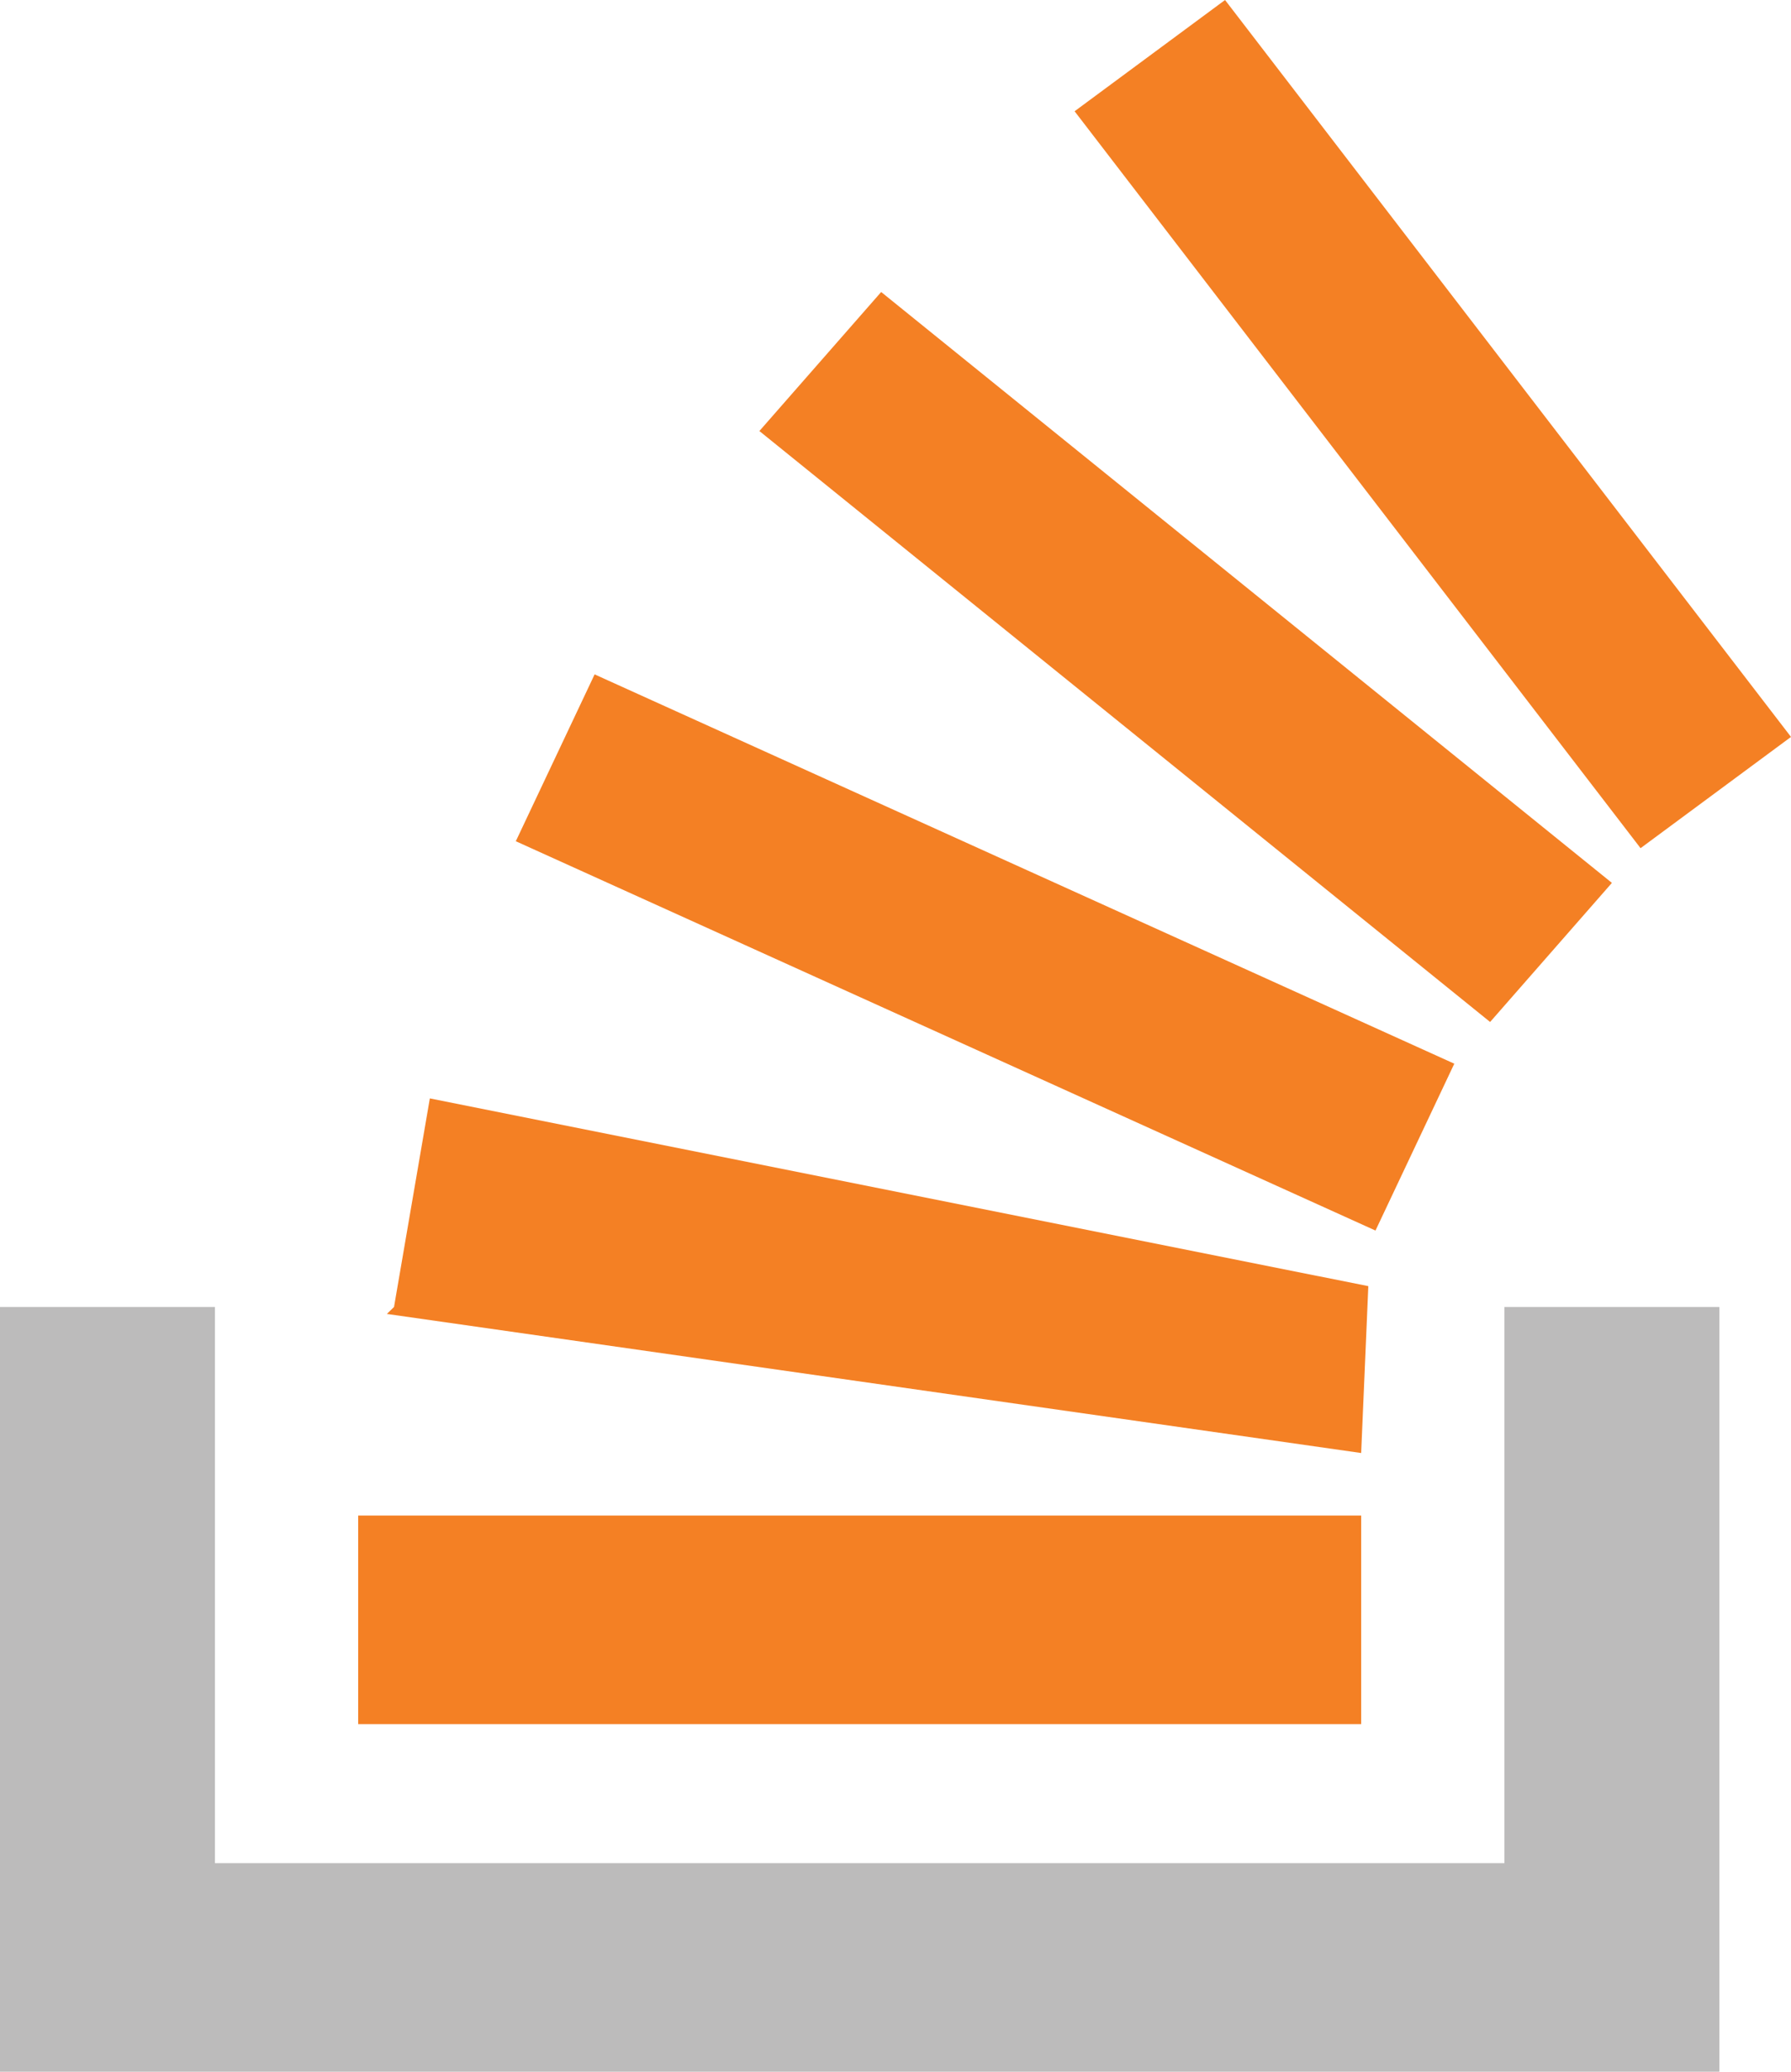 <svg width="32" height="37" viewBox="0 0 32 37" fill="none" xmlns="http://www.w3.org/2000/svg">
<path d="M26.88 33.275V23.342H30.72V37H0V23.342H3.84V33.275H26.88Z" fill="#BCBBBB"/>
<path d="M6.912 23.466L24.32 25.95L24.448 22.97L7.68 19.617L7.04 23.342L6.912 23.466ZM9.216 15.024L24.576 21.977L25.984 18.997L10.624 12.044L9.216 15.024ZM13.568 7.698L26.624 18.252L28.8 15.768L15.744 5.215L13.568 7.698ZM21.888 0L19.2 1.987L29.312 15.148L32 13.161L21.888 0ZM6.4 30.792H24.32V27.067H6.4V30.792Z" fill="#F48024"/>
</svg>
